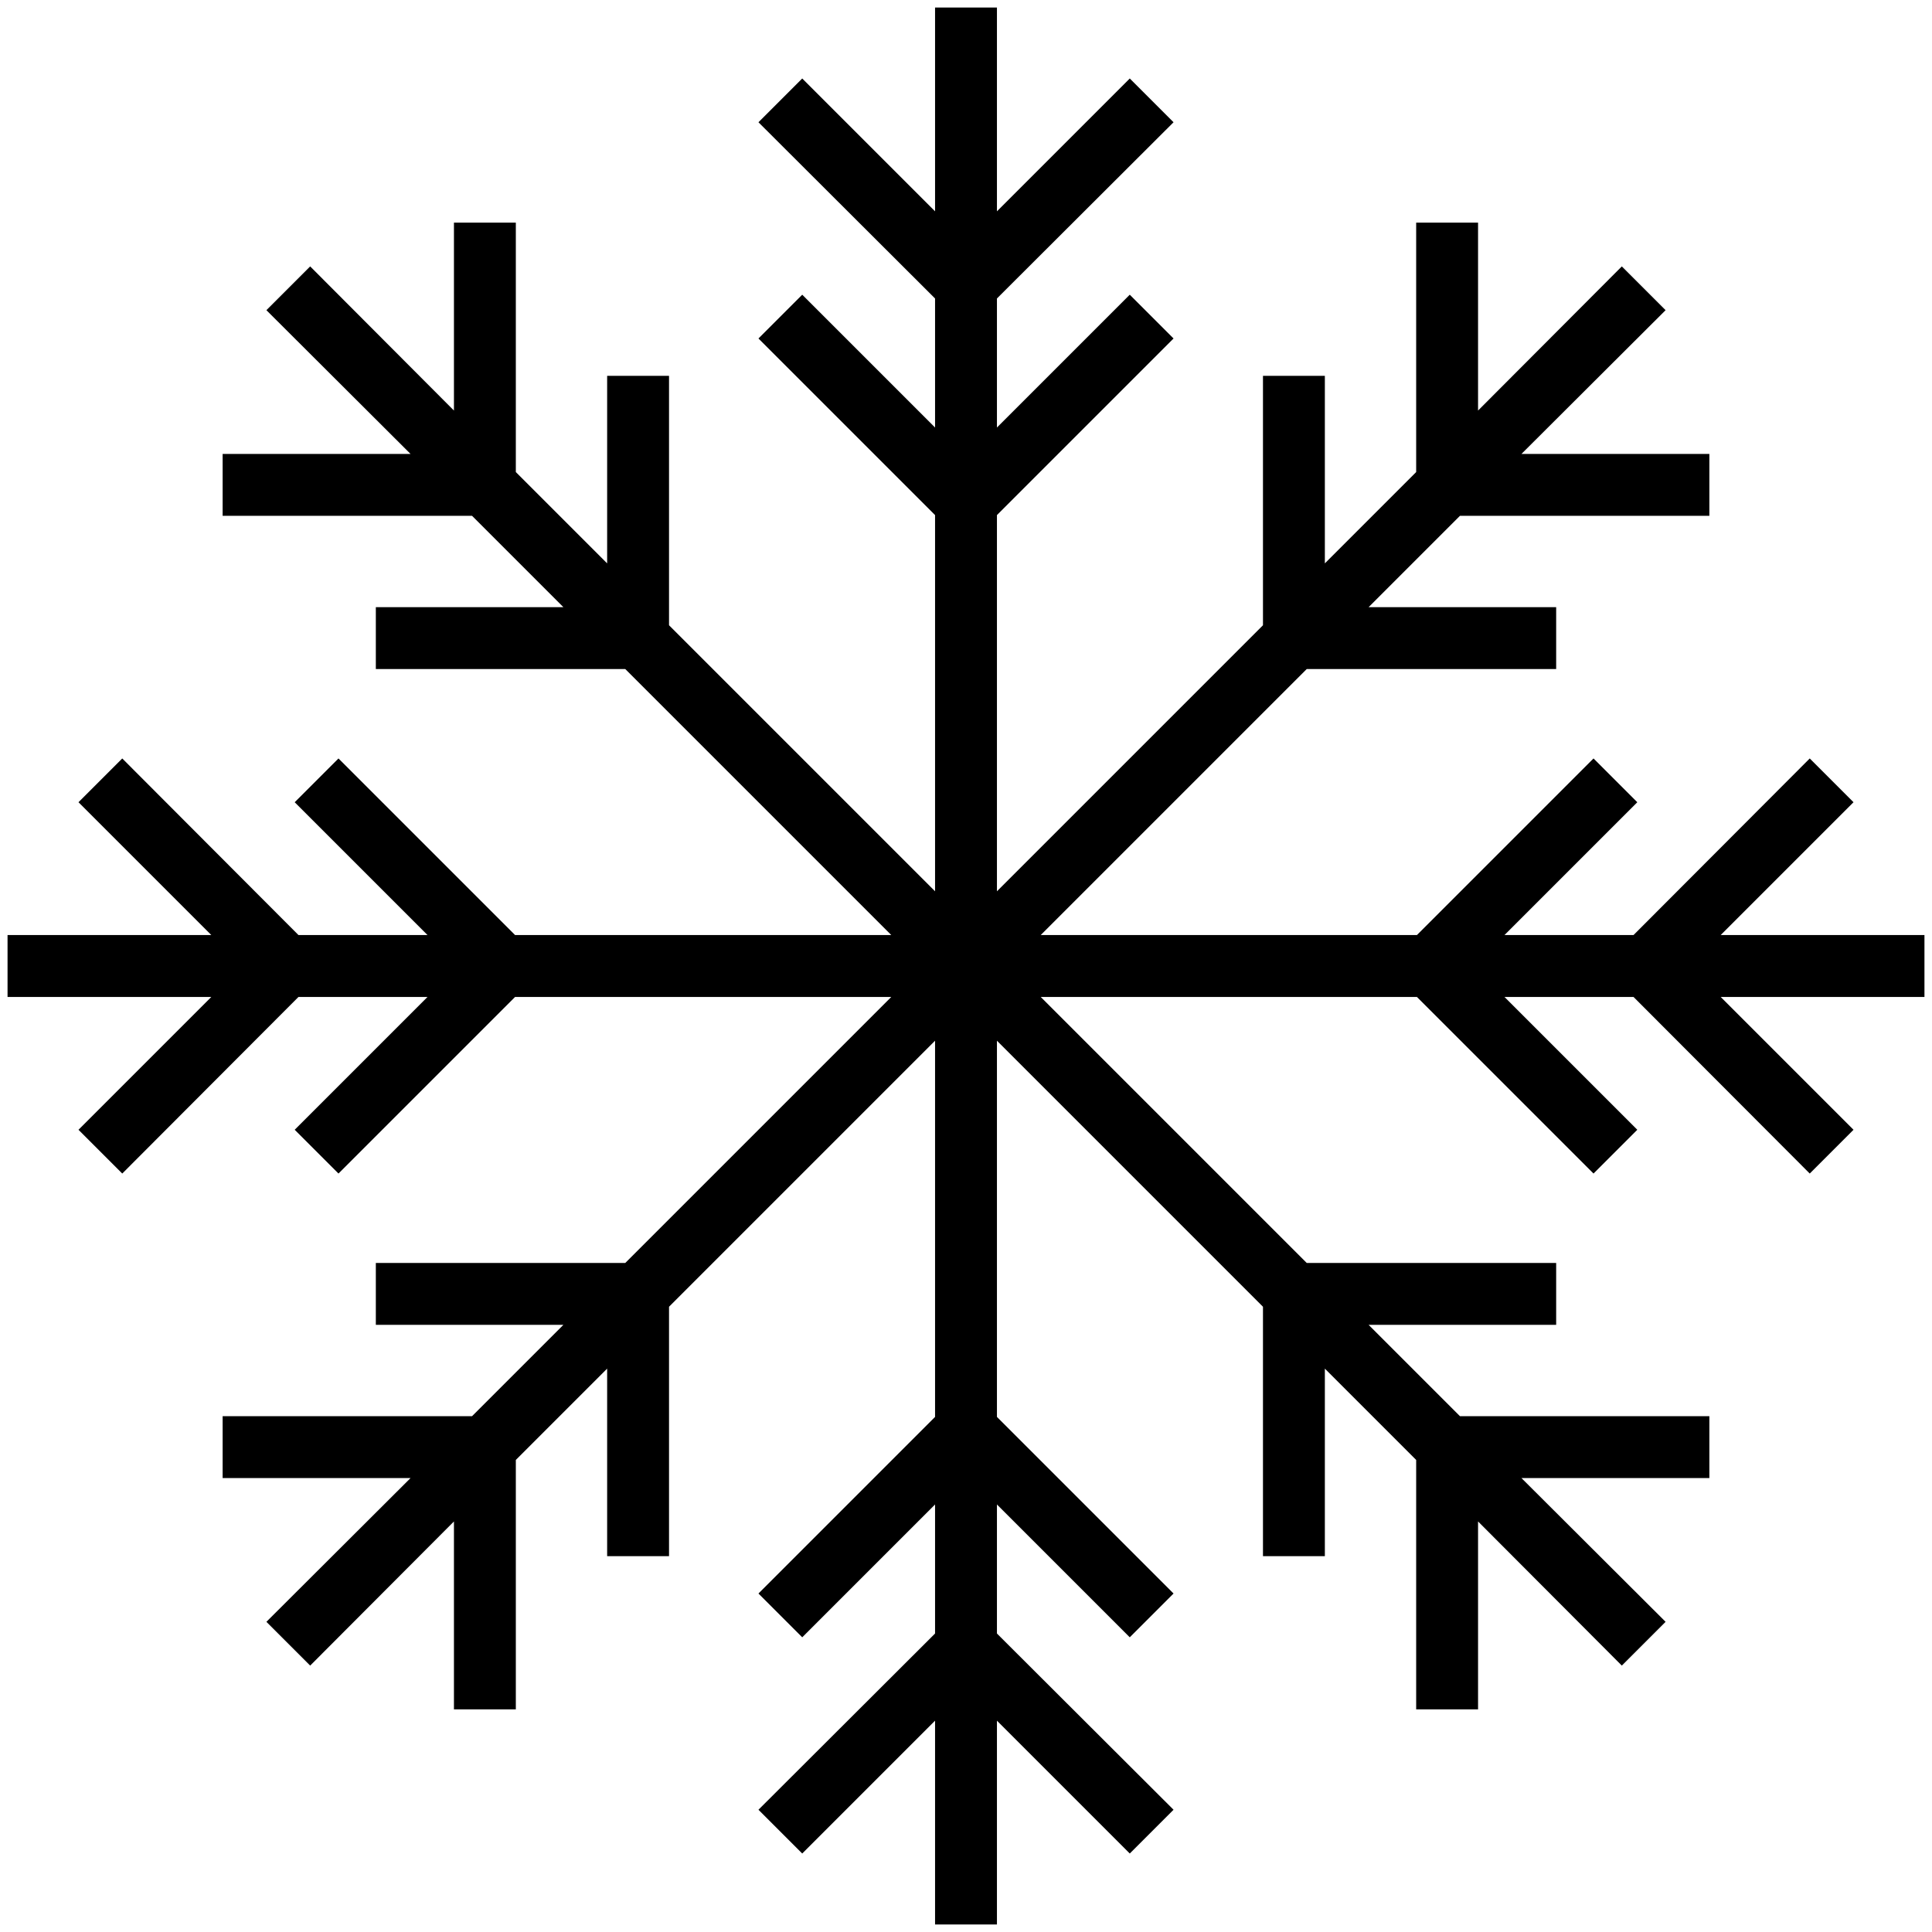 <svg id="Layer_1" height="512" viewBox="0 0 512 512" width="512" xmlns="http://www.w3.org/2000/svg"><path d="m510 247.8h-54l35.2-35.2-11.6-11.6-46.7 46.8h-34.2l35.2-35.2-11.6-11.6-46.8 46.8h-99.7l70.5-70.5h66.1v-16.4h-49.7l24.2-24.2h66.1v-16.4h-49.8l38.2-38.1-11.6-11.6-38.1 38.2v-49.8h-16.4v66.1l-24.2 24.2v-49.7h-16.4v66.1l-70.5 70.5v-99.7l46.8-46.8-11.6-11.6-35.2 35.2v-34.2l46.8-46.7-11.6-11.6-35.2 35.2v-54h-16.4v54l-35.2-35.2-11.6 11.6 46.8 46.7v34.2l-35.2-35.2-11.6 11.6 46.8 46.8v99.7l-70.5-70.5v-66.1h-16.4v49.7l-24.2-24.2v-66.1h-16.4v49.8l-38.1-38.2-11.6 11.6 38.2 38.1h-49.8v16.4h66.1l24.2 24.2h-49.7v16.4h66.1l70.5 70.5h-99.7l-46.8-46.8-11.6 11.6 35.2 35.2h-34.2l-46.7-46.8-11.6 11.6 35.2 35.2h-54v16.4h54l-35.2 35.2 11.6 11.6 46.7-46.8h34.2l-35.2 35.2 11.6 11.6 46.8-46.8h99.7l-70.5 70.5h-66.1v16.4h49.7l-24.2 24.2h-66.1v16.4h49.8l-38.2 38.1 11.6 11.6 38.1-38.2v49.8h16.4v-66.1l24.2-24.2v49.7h16.4v-66.1l70.5-70.5v99.7l-46.8 46.8 11.6 11.6 35.2-35.2v34.2l-46.8 46.7 11.6 11.6 35.2-35.2v54h16.4v-54l35.2 35.2 11.6-11.6-46.8-46.7v-34.2l35.2 35.2 11.6-11.6-46.8-46.8v-99.7l70.5 70.5v66.1h16.4v-49.7l24.2 24.2v66.1h16.4v-49.8l38.1 38.2 11.6-11.6-38.2-38.1h49.8v-16.4h-66.1l-24.2-24.2h49.7v-16.4h-66.1l-70.5-70.5h99.7l46.8 46.8 11.6-11.6-35.2-35.2h34.2l46.7 46.8 11.6-11.6-35.2-35.2h54z"/></svg>